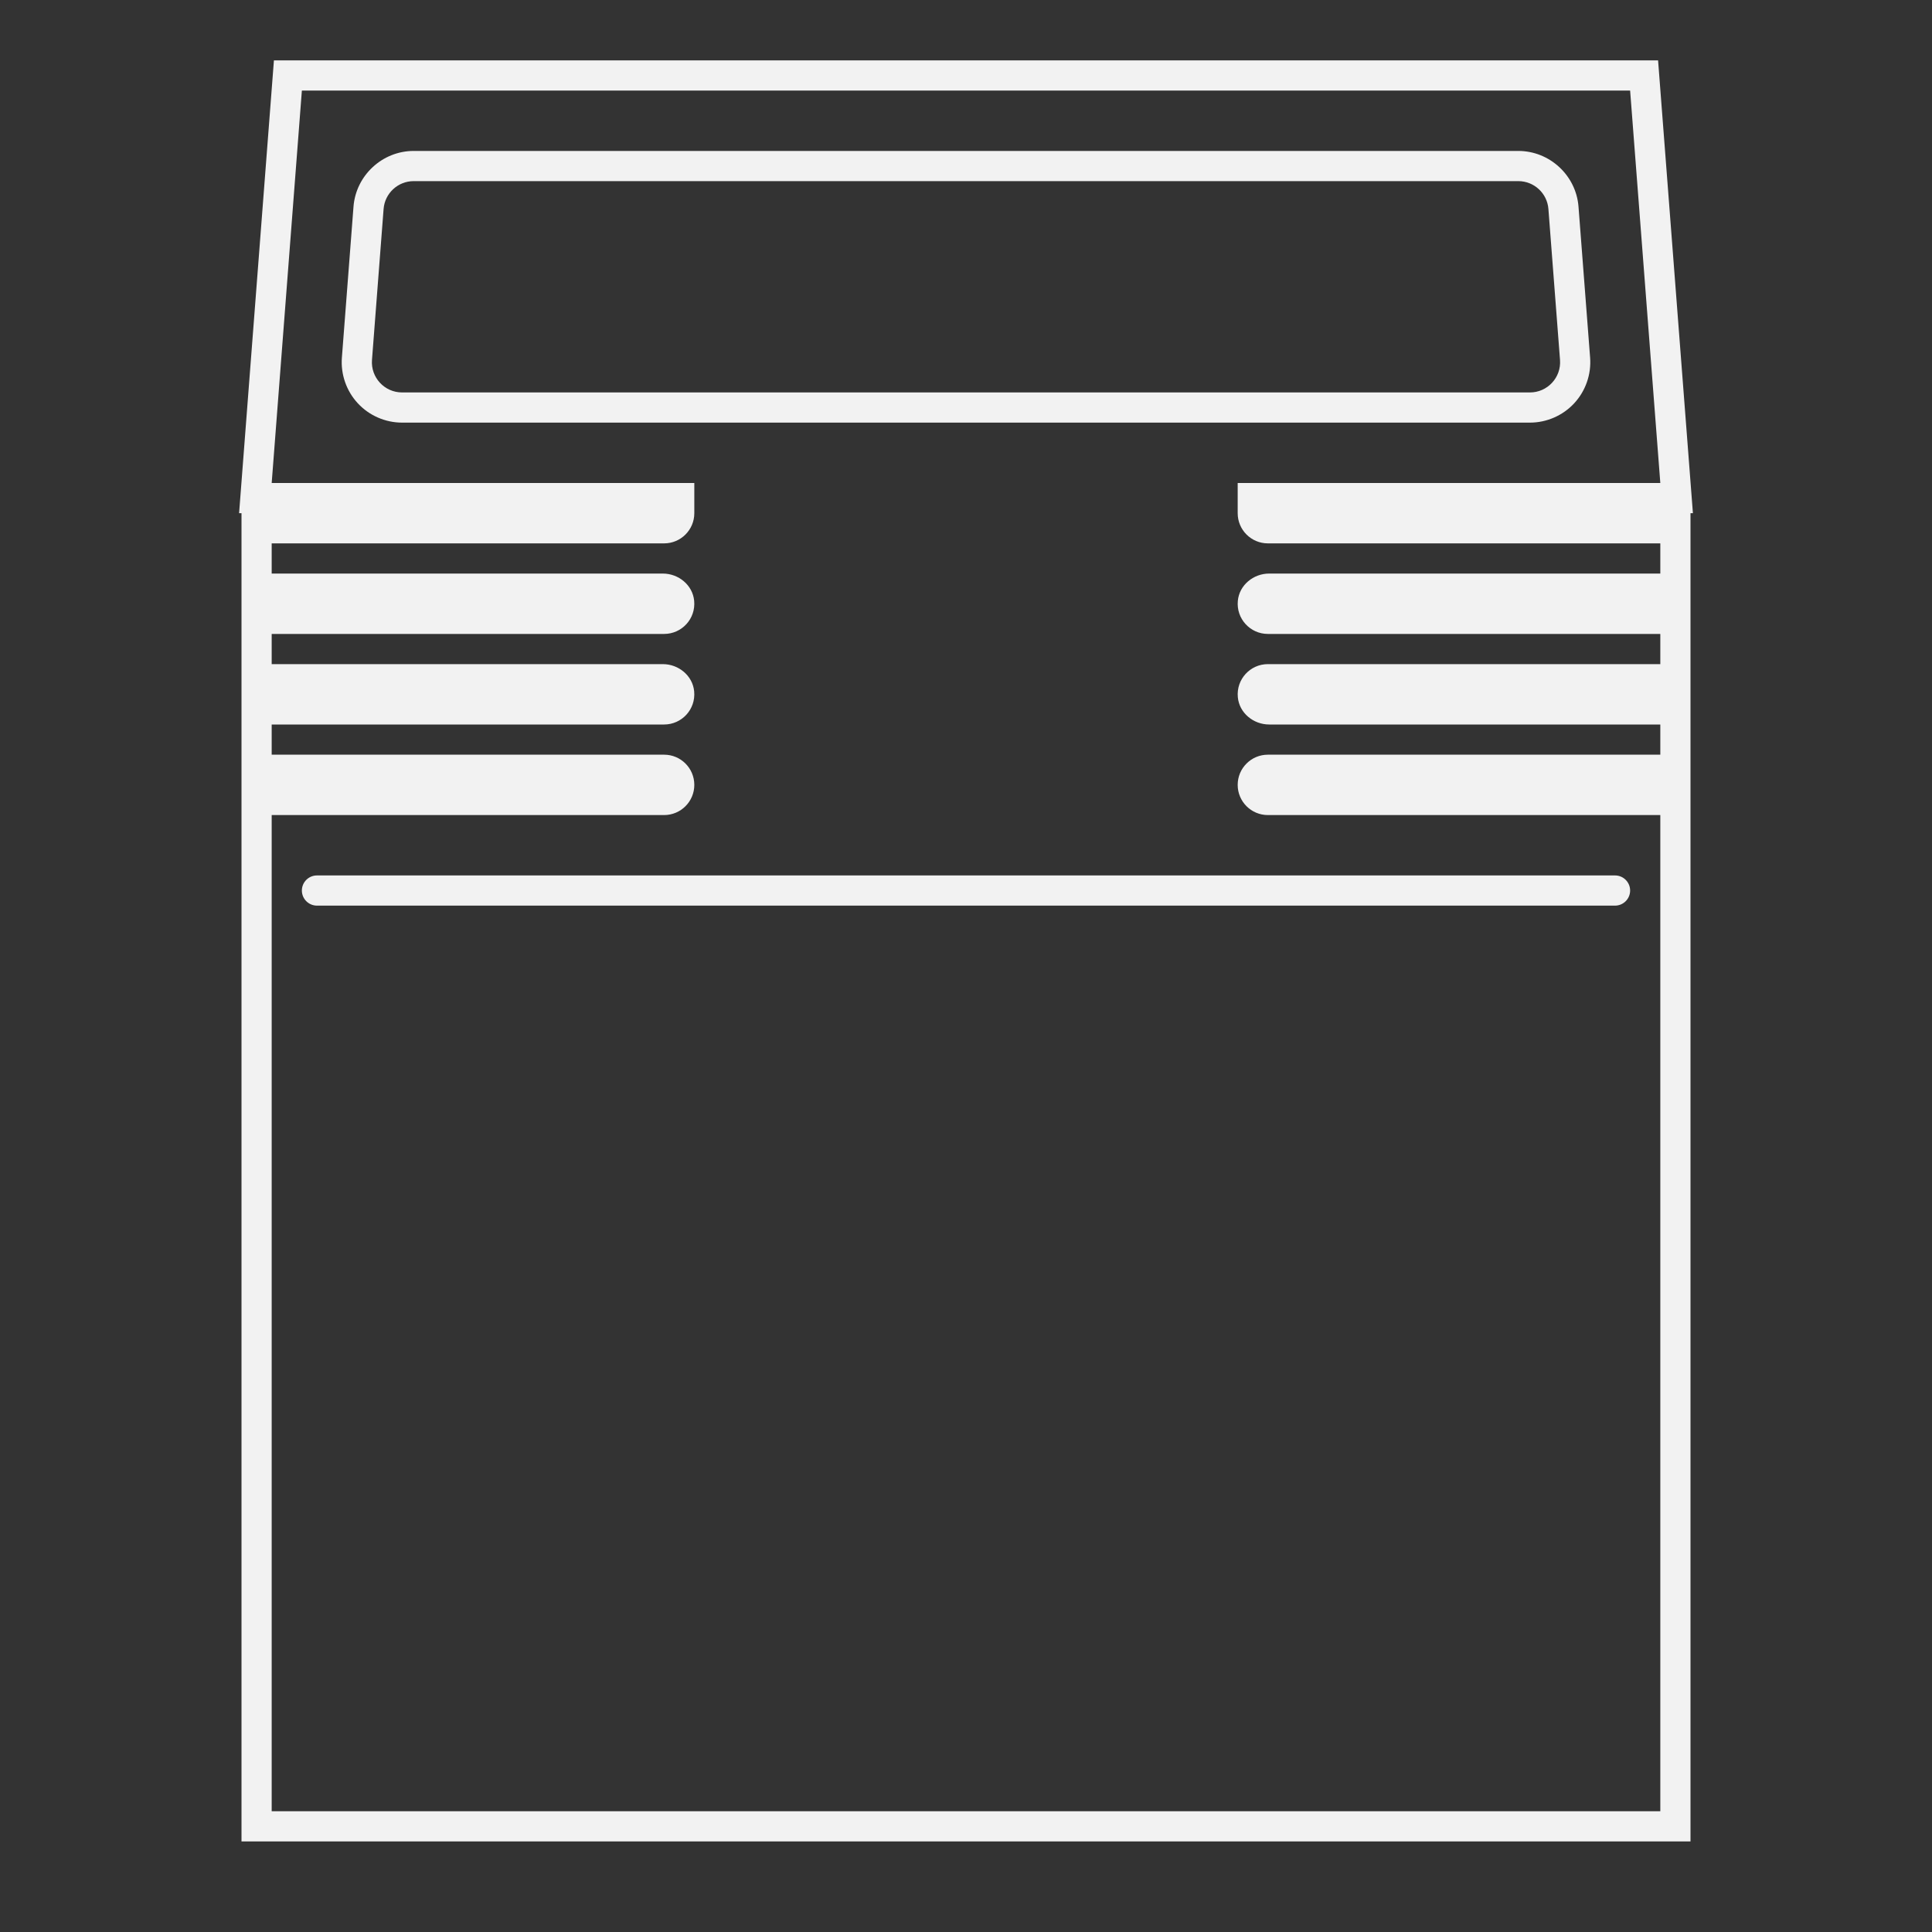 <?xml version="1.0" encoding="UTF-8" standalone="no"?>
<svg
   xmlns:dc="http://purl.org/dc/elements/1.1/"
   xmlns:cc="http://creativecommons.org/ns#"
   xmlns:rdf="http://www.w3.org/1999/02/22-rdf-syntax-ns#"
   xmlns:svg="http://www.w3.org/2000/svg"
   xmlns="http://www.w3.org/2000/svg"
   viewBox="0 0 320 320"
   height="320"
   width="320"
   xml:space="preserve"
   version="1.1"
   id="svg2"><rect x="0" y="0" width="320" height="320" fill="#333333" stroke="none"/><defs
     id="defs6"><clipPath
       id="clipPath16"
       clipPathUnits="userSpaceOnUse"><path
         id="path18"
         d="M 0,256 256,256 256,0 0,0 0,256 Z" /></clipPath></defs><g
     transform="matrix(1.25,0,0,-1.25,0,320)"
     id="g10"><g
       id="g12"><g
         clip-path="url(#clipPath16)"
         id="g14"><g
           transform="translate(40,138)"
           id="g20"><path
             id="path22"
             style="fill:#f2f2f2;fill-opacity:1;fill-rule:nonzero;stroke:none"
             d="m 0,0 c 0,-1.104 0.896,-2 2,-2 l 172,0 c 1.104,0 2,0.896 2,2 0,1.104 -0.896,2 -2,2 L 2,2 C 0.896,2 0,1.104 0,0" /></g><g
           transform="translate(49.29,208.307)"
           id="g24"><path
             id="path26"
             style="fill:#f2f2f2;fill-opacity:1;fill-rule:nonzero;stroke:none"
             d="m 0,0 1.538,20 c 0.161,2.084 1.899,3.693 3.988,3.693 l 146.368,0 c 2.089,0 3.828,-1.609 3.988,-3.693 L 157.42,0 c 0.179,-2.323 -1.658,-4.307 -3.988,-4.307 l -149.444,0 C 1.658,-4.307 -0.179,-2.323 0,0 m 159.302,-5.742 c 1.509,1.63 2.277,3.834 2.106,6.049 l -1.538,20 c -0.318,4.142 -3.822,7.386 -7.976,7.386 l -146.368,0 c -4.154,0 -7.657,-3.244 -7.976,-7.386 l -1.538,-20 c -0.171,-2.215 0.597,-4.419 2.106,-6.049 1.509,-1.63 3.649,-2.565 5.87,-2.565 l 149.444,0 c 2.221,0 4.361,0.935 5.87,2.565" /></g><g
           transform="translate(220,180)"
           id="g28"><path
             id="path30"
             style="fill:#f2f2f2;fill-opacity:1;fill-rule:nonzero;stroke:none"
             d="m 0,0 -51.828,0 c -2.089,0 -3.955,-1.527 -4.153,-3.607 C -56.209,-5.993 -54.339,-8 -52,-8 l 52,0 0,-4 -52,0 c -2.339,0 -4.209,-2.007 -3.981,-4.393 0.198,-2.08 2.064,-3.607 4.153,-3.607 L 0,-20 l 0,-4 -52,0 c -2.209,0 -4,-1.791 -4,-4 0,-2.209 1.791,-4 4,-4 l 52,0 0,-132 -184,0 0,132 52,0 c 2.209,0 4,1.791 4,4 0,2.209 -1.791,4 -4,4 l -52,0 0,4 52,0 c 2.339,0 4.209,2.007 3.981,4.393 -0.198,2.08 -2.064,3.607 -4.153,3.607 l -51.828,0 0,4 52,0 c 2.339,0 4.209,2.007 3.981,4.393 -0.198,2.08 -2.064,3.607 -4.153,3.607 L -184,0 l 0,4 52,0 c 2.209,0 4,1.791 4,4 l 0,4 -4,0 -52,0 4,52 176,0 4,-52 -52,0 -4,0 0,-4 c 0,-2.209 1.791,-4 4,-4 L 0,4 0,0 Z m 3.988,12.307 -4,52 L -0.296,68 -4,68 l -176,0 -3.704,0 -0.284,-3.693 -4,-52 -0.331,-4.307 0.319,0 0,-4 0,-4 0,-4 0,-4 0,-4 0,-4 0,-4 0,-4 0,-4 0,-4 0,-132 0,-4 4,0 184,0 4,0 0,4 0,132 0,4 0,4 0,4 0,4 0,4 0,4 0,4 0,4 0,4 0,4 0.319,0 -0.331,4.307 z" /></g></g></g></g></svg>